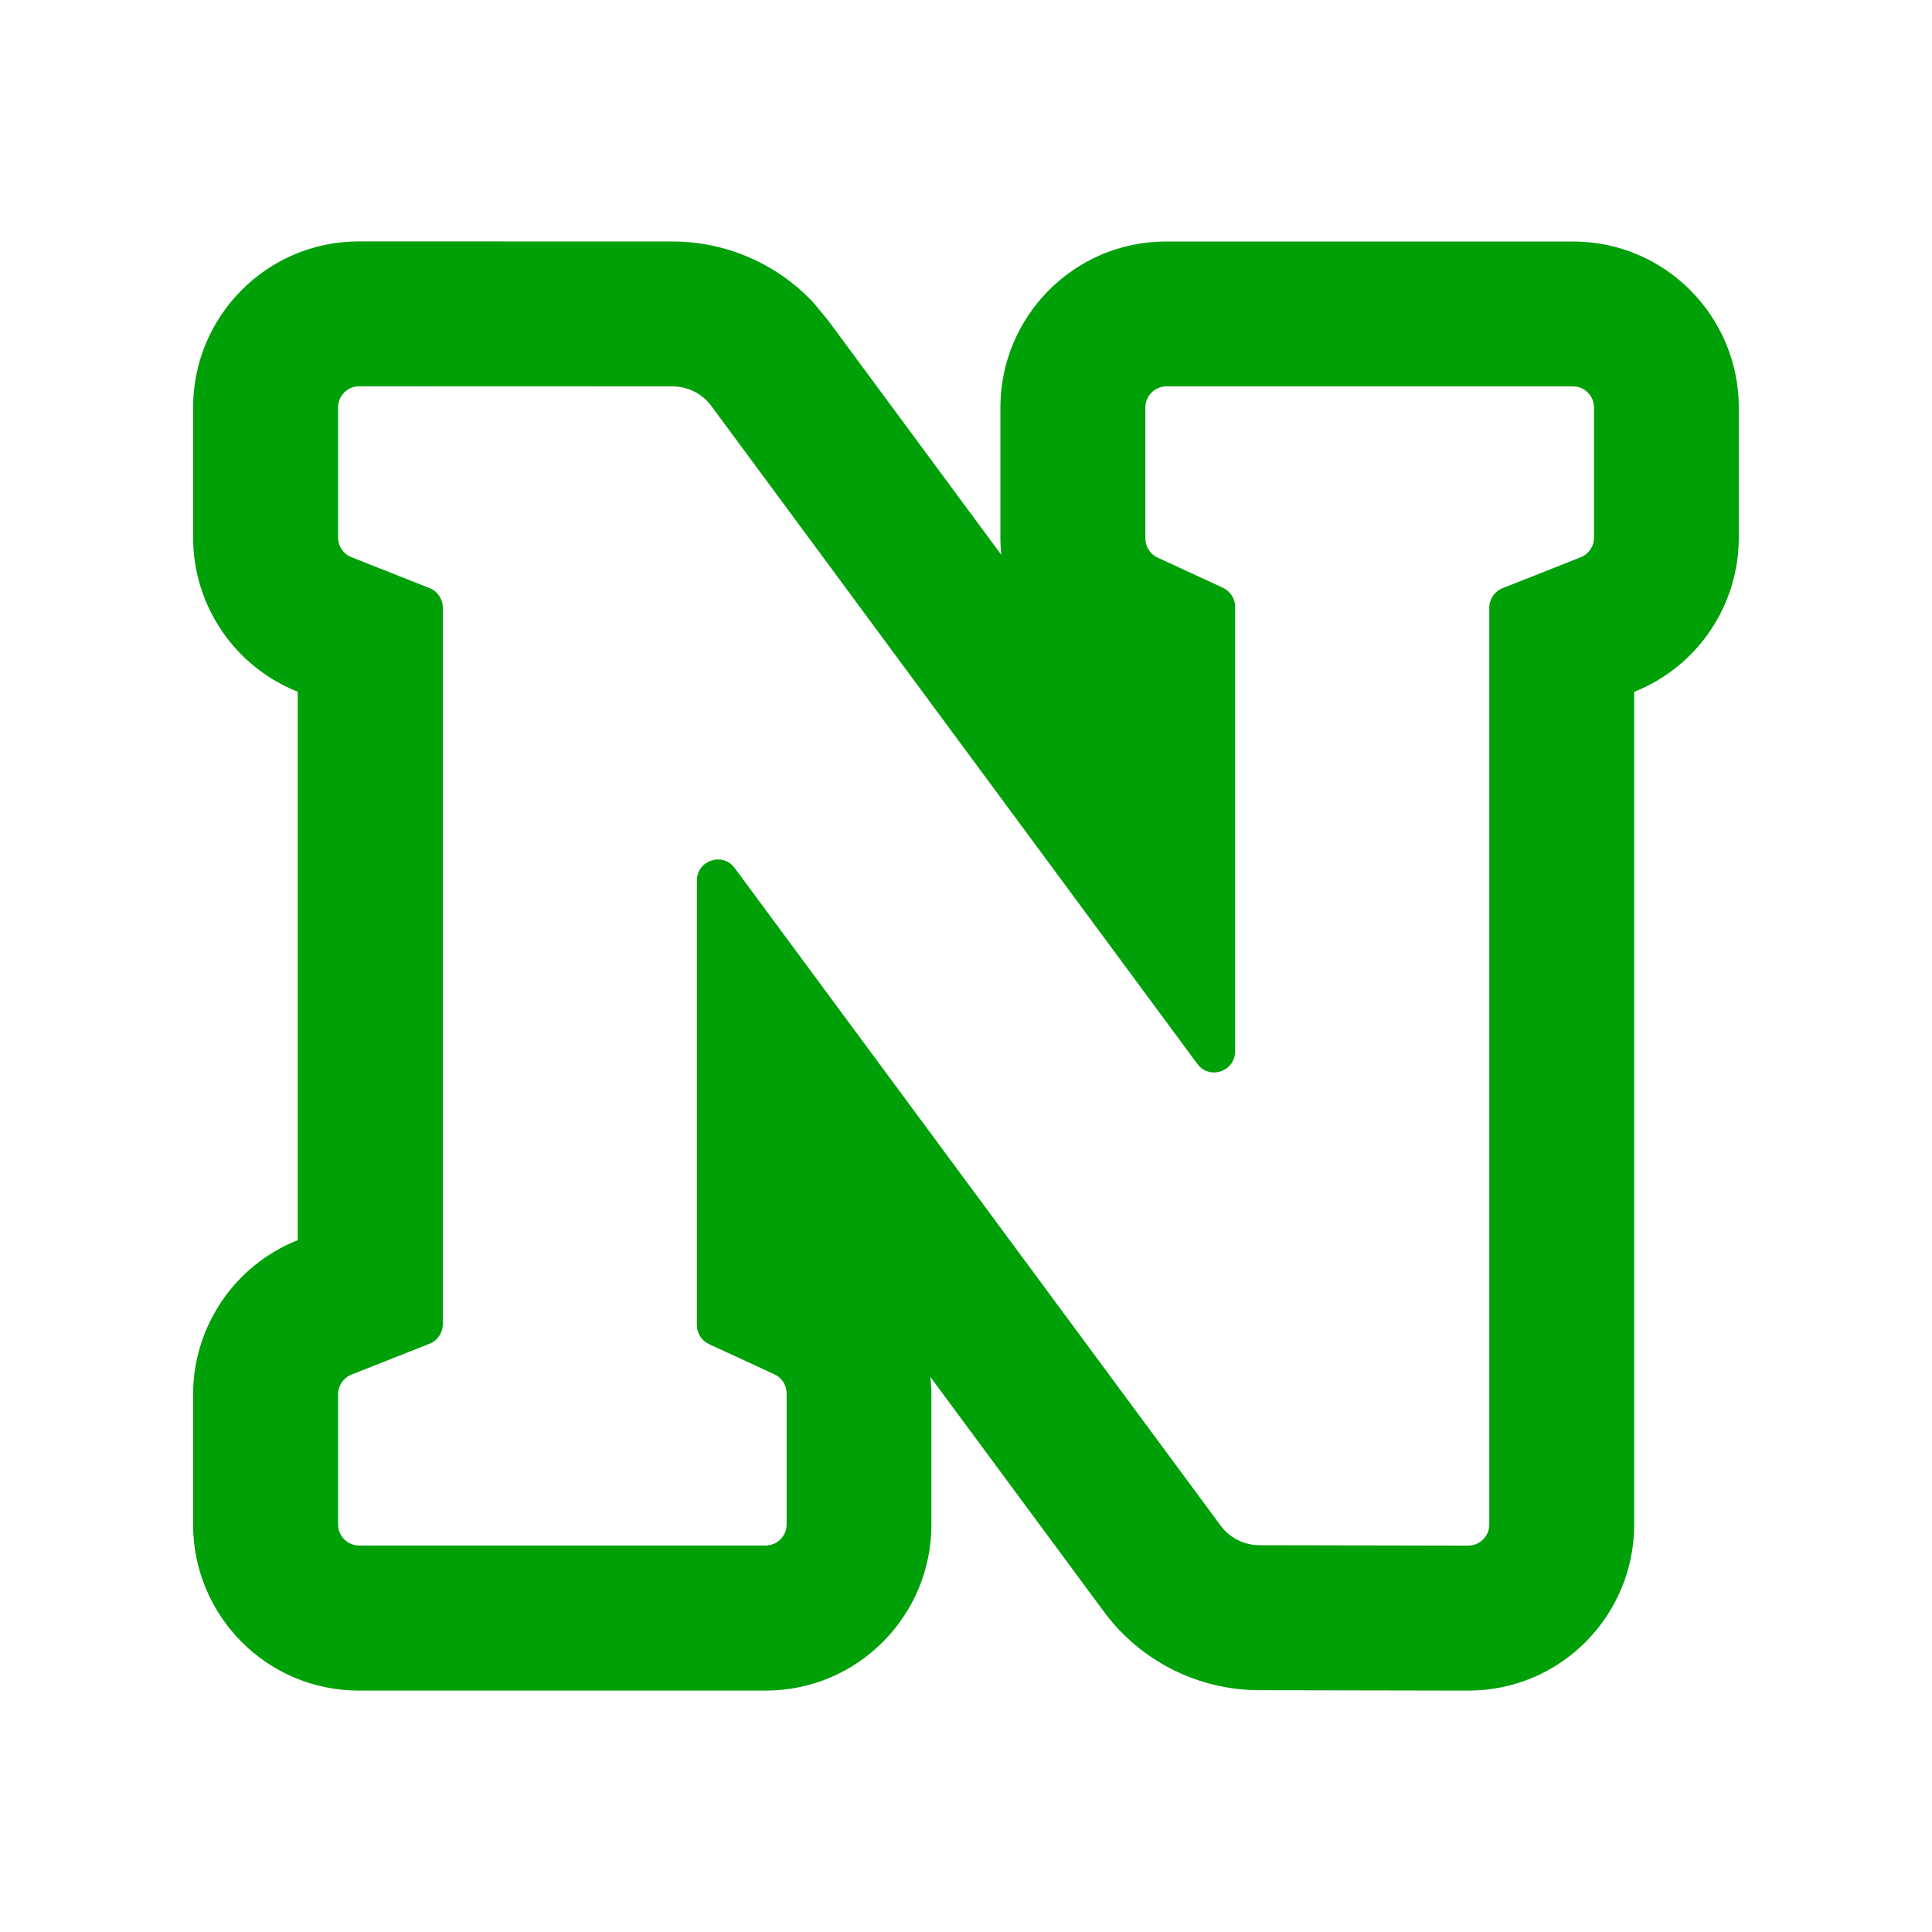 <svg fill="none" height="20" viewBox="0 0 20 20" width="20" xmlns="http://www.w3.org/2000/svg"><path d="m16.283 2.5c.958 0 1.717.779 1.717 1.718v1.348c0 .699-.425 1.334-1.083 1.596v8.621c-0.0.939-.759 1.718-1.717 1.718h-.003l-2.163-.004c-.633-.001-1.228-.302-1.605-.811l-1.797-2.431c.006.057.01.114.01.172v1.356c-0.0.939-.759 1.718-1.717 1.718h-4.209c-.958 0-1.717-.779-1.717-1.718v-1.348c0-.699.425-1.335 1.083-1.597v-5.677c-.658-.262-1.083-.897-1.083-1.596v-1.348c0-.939.759-1.718 1.717-1.718l3.246.001c.555 0 1.081.231 1.456.63l.151.182 1.796 2.431c-.005-.056-.009-.112-.009-.169v-1.356c0-.939.759-1.718 1.717-1.718zm-4.209 1.5c-.119 0-.217.097-.217.218v1.356c0 .085.049.163.126.198l.676.312c.077.036.127.113.127.198v4.601c0 .21-.266.299-.391.131l-5.031-6.811c-.094-.128-.244-.203-.402-.203l-3.245-.001c-.12 0-.217.097-.217.218v1.348c0 .09.055.17.138.203l.809.32c.083.033.137.114.137.203v7.416c0 .089-.054.17-.137.203l-.809.32c-.083.033-.138.114-.138.203v1.348c0.0.12.097.218.217.218h4.209c.12 0 .217-.098.217-.218v-1.356c0-.085-.049-.163-.126-.198l-.676-.312c-.077-.035-.127-.113-.127-.198v-4.601c0-.21.266-.299.391-.131l5.031 6.808c.094.127.243.203.401.203l2.163.004c.119-0.0.217-.098.217-.218v-9.49c0-.09.054-.17.137-.203l.809-.32c.083-.033.138-.113.138-.203v-1.348c-0-.12-.097-.218-.217-.218z" fill="#00a008"/></svg>